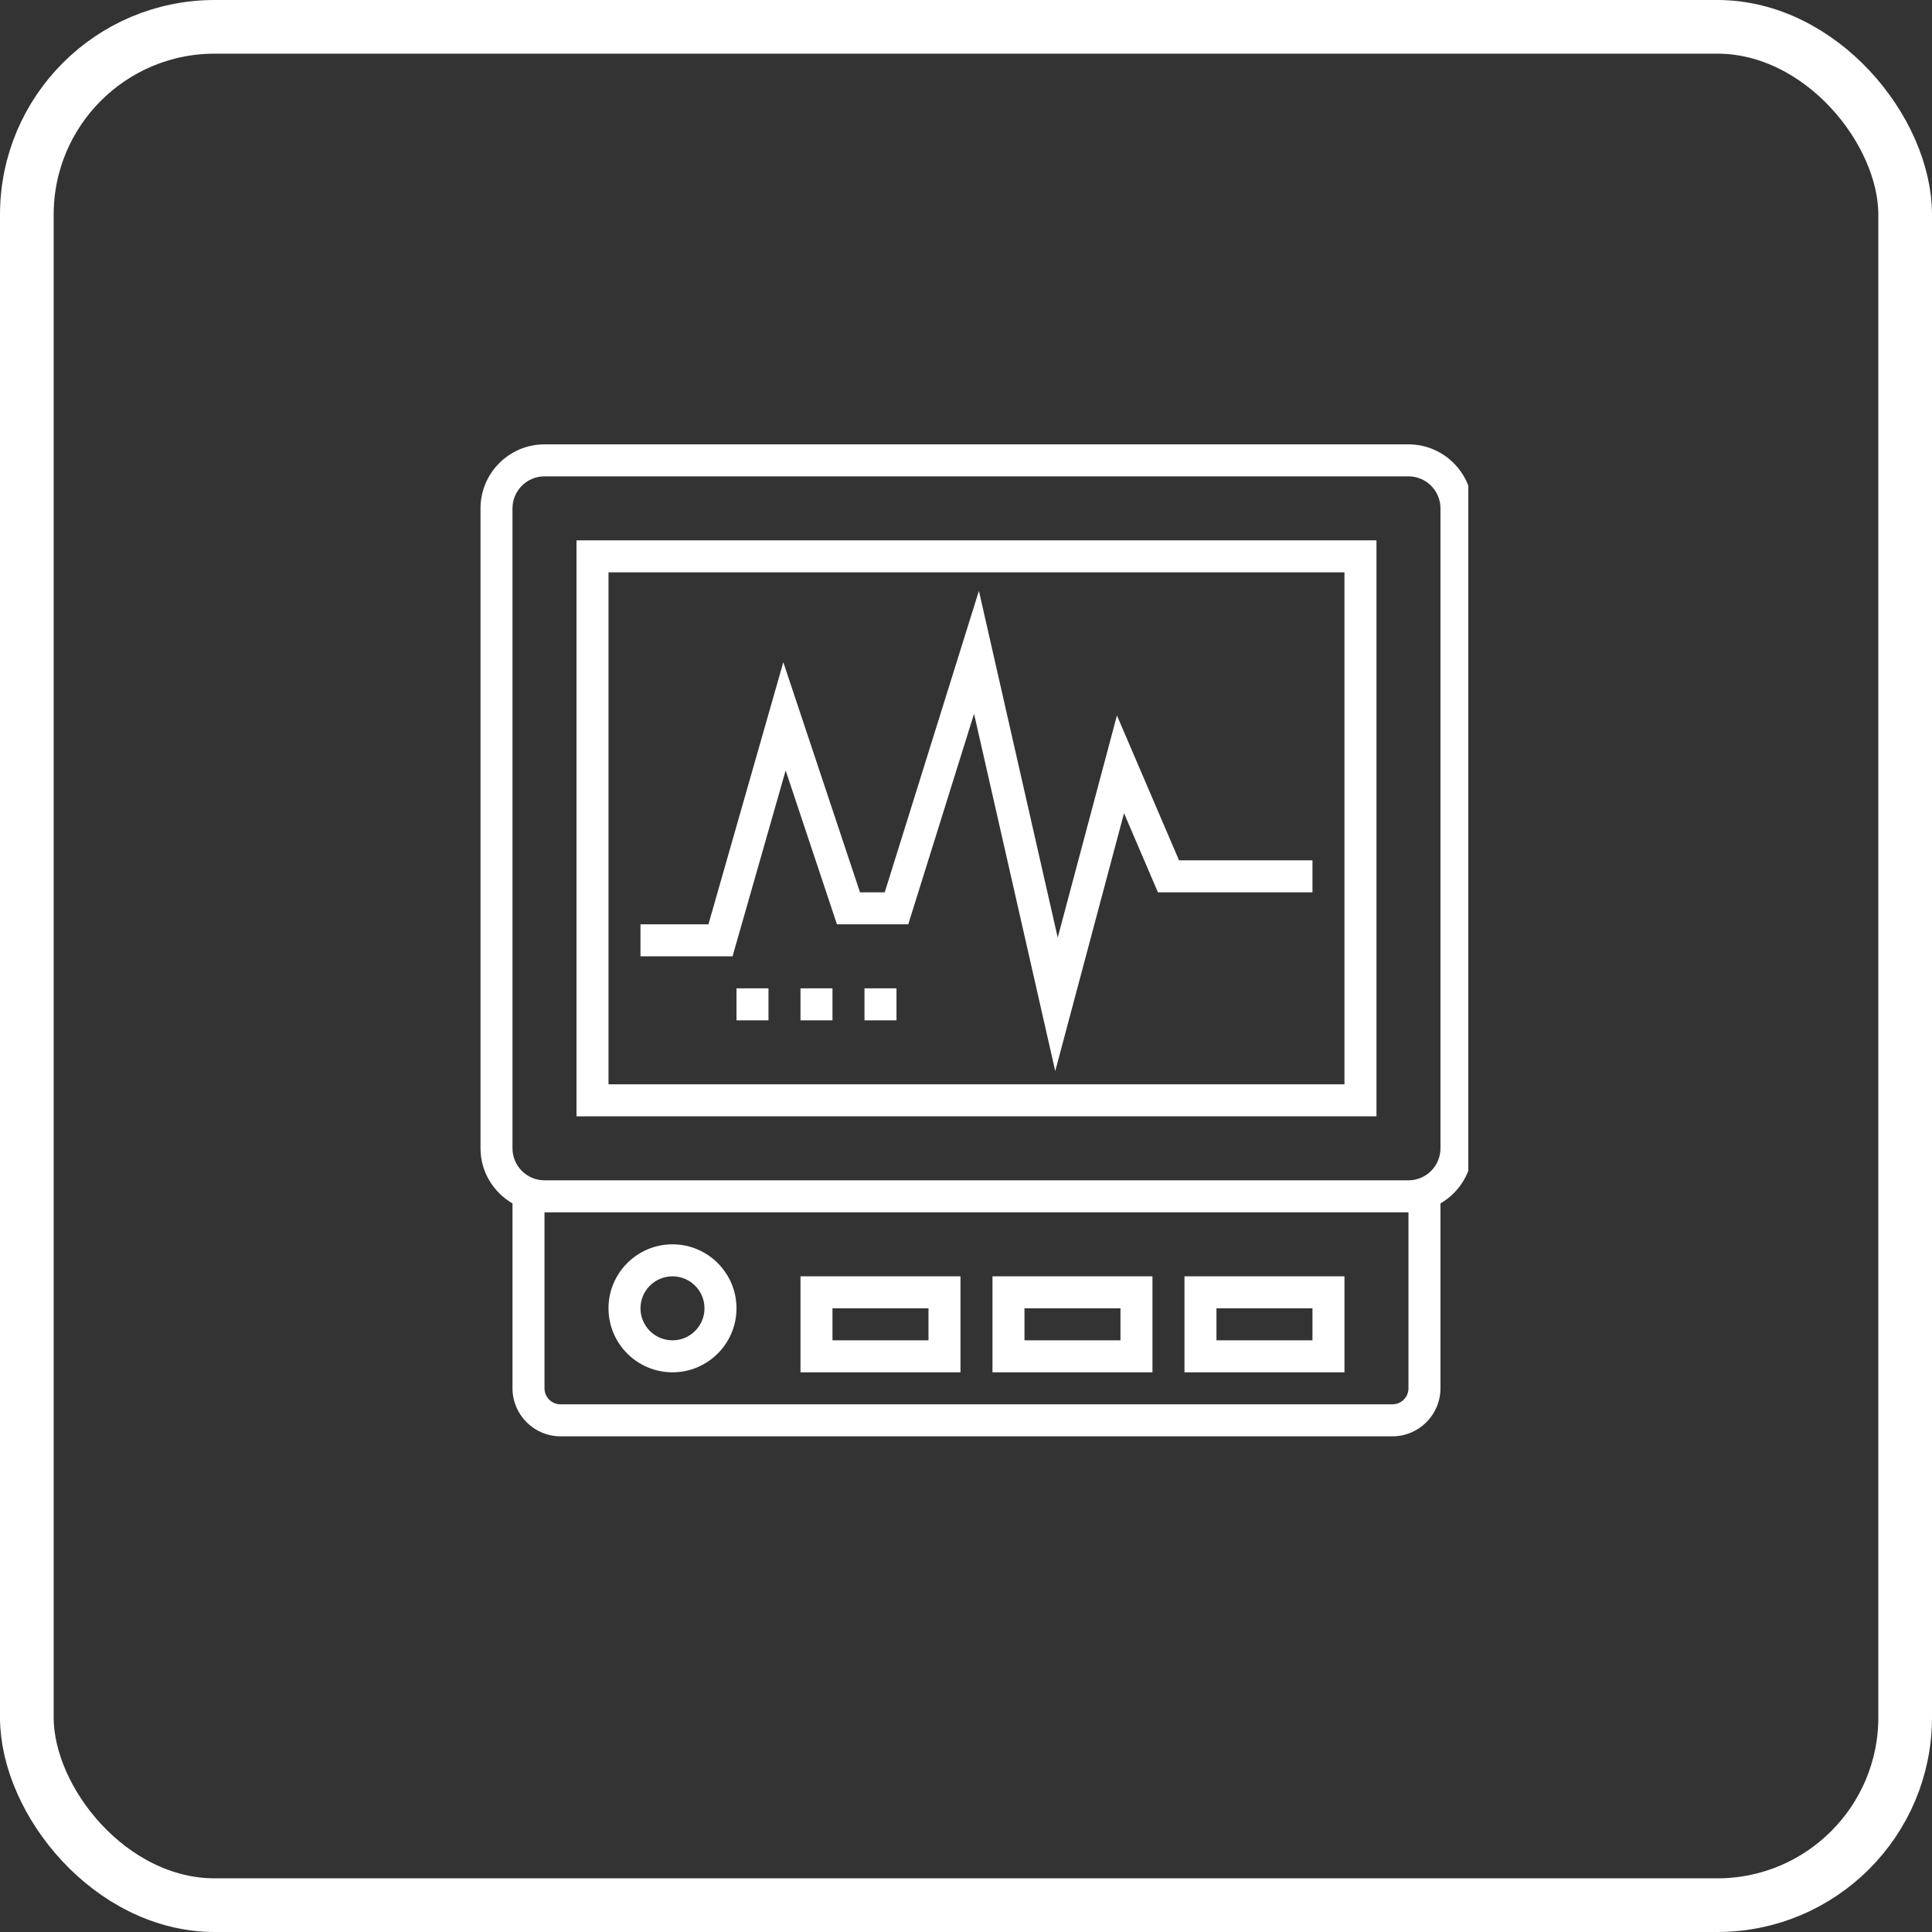 <svg width="72" height="72" viewBox="0 0 72 72" fill="none" xmlns="http://www.w3.org/2000/svg">
<rect x="0" y="0" width="72" height="72" fill="#333333" stroke="none"/>
<rect x="1" y="1" width="70" height="70" rx="7" stroke="white" stroke-width="2"/>
<g clip-path="url(#clip0)">
<path d="M52.489 16.56H20.292C18.977 16.56 17.907 17.629 17.907 18.945V42.795C17.907 43.673 18.39 44.434 19.099 44.848V51.738C19.099 52.724 19.902 53.527 20.888 53.527H51.893C52.879 53.527 53.682 52.724 53.682 51.738V44.848C54.391 44.434 54.874 43.673 54.874 42.795V18.945C54.874 17.629 53.805 16.56 52.489 16.56ZM52.489 51.738C52.489 52.068 52.222 52.335 51.893 52.335H20.888C20.559 52.335 20.292 52.068 20.292 51.738V45.18H52.489V51.738ZM53.682 42.795C53.682 43.452 53.147 43.987 52.489 43.987H20.292C19.634 43.987 19.099 43.452 19.099 42.795V18.945C19.099 18.287 19.634 17.752 20.292 17.752H52.489C53.147 17.752 53.682 18.287 53.682 18.945V42.795Z" fill="white"/>
<path d="M25.062 51.142C26.377 51.142 27.447 50.072 27.447 48.757C27.447 47.442 26.377 46.372 25.062 46.372C23.747 46.372 22.677 47.442 22.677 48.757C22.677 50.072 23.747 51.142 25.062 51.142ZM25.062 47.565C25.72 47.565 26.254 48.099 26.254 48.757C26.254 49.415 25.72 49.95 25.062 49.95C24.404 49.95 23.869 49.415 23.869 48.757C23.869 48.099 24.404 47.565 25.062 47.565Z" fill="white"/>
<path d="M21.484 41.602H51.297V20.137H21.484V41.602ZM22.677 21.329H50.104V40.409H22.677V21.329Z" fill="white"/>
<path d="M35.794 47.565H29.832V51.142H35.794V47.565ZM34.602 49.95H31.024V48.757H34.602V49.95Z" fill="white"/>
<path d="M42.949 47.565H36.987V51.142H42.949V47.565ZM41.757 49.95H38.179V48.757H41.757V49.95Z" fill="white"/>
<path d="M50.104 47.565H44.142V51.142H50.104V47.565ZM48.912 49.95H45.334V48.757H48.912V49.95Z" fill="white"/>
<path d="M41.625 26.663L39.418 34.941L36.481 22.02L32.971 33.255H32.05L29.192 24.679L26.401 34.447H23.869V35.639H27.3L29.279 28.713L31.191 34.447H33.848L36.3 26.601L39.326 39.916L41.889 30.305L43.153 33.255H48.912V32.062H43.939L41.625 26.663Z" fill="white"/>
<path d="M27.447 36.832H28.639V38.025H27.447V36.832Z" fill="white"/>
<path d="M29.832 36.832H31.024V38.025H29.832V36.832Z" fill="white"/>
<path d="M32.217 36.832H33.409V38.025H32.217V36.832Z" fill="white"/>
</g>
<defs>
<clipPath id="clip0">
<rect width="38.16" height="38.16" fill="white" transform="translate(16.56 16.56)"/>
</clipPath>
</defs>
</svg>
